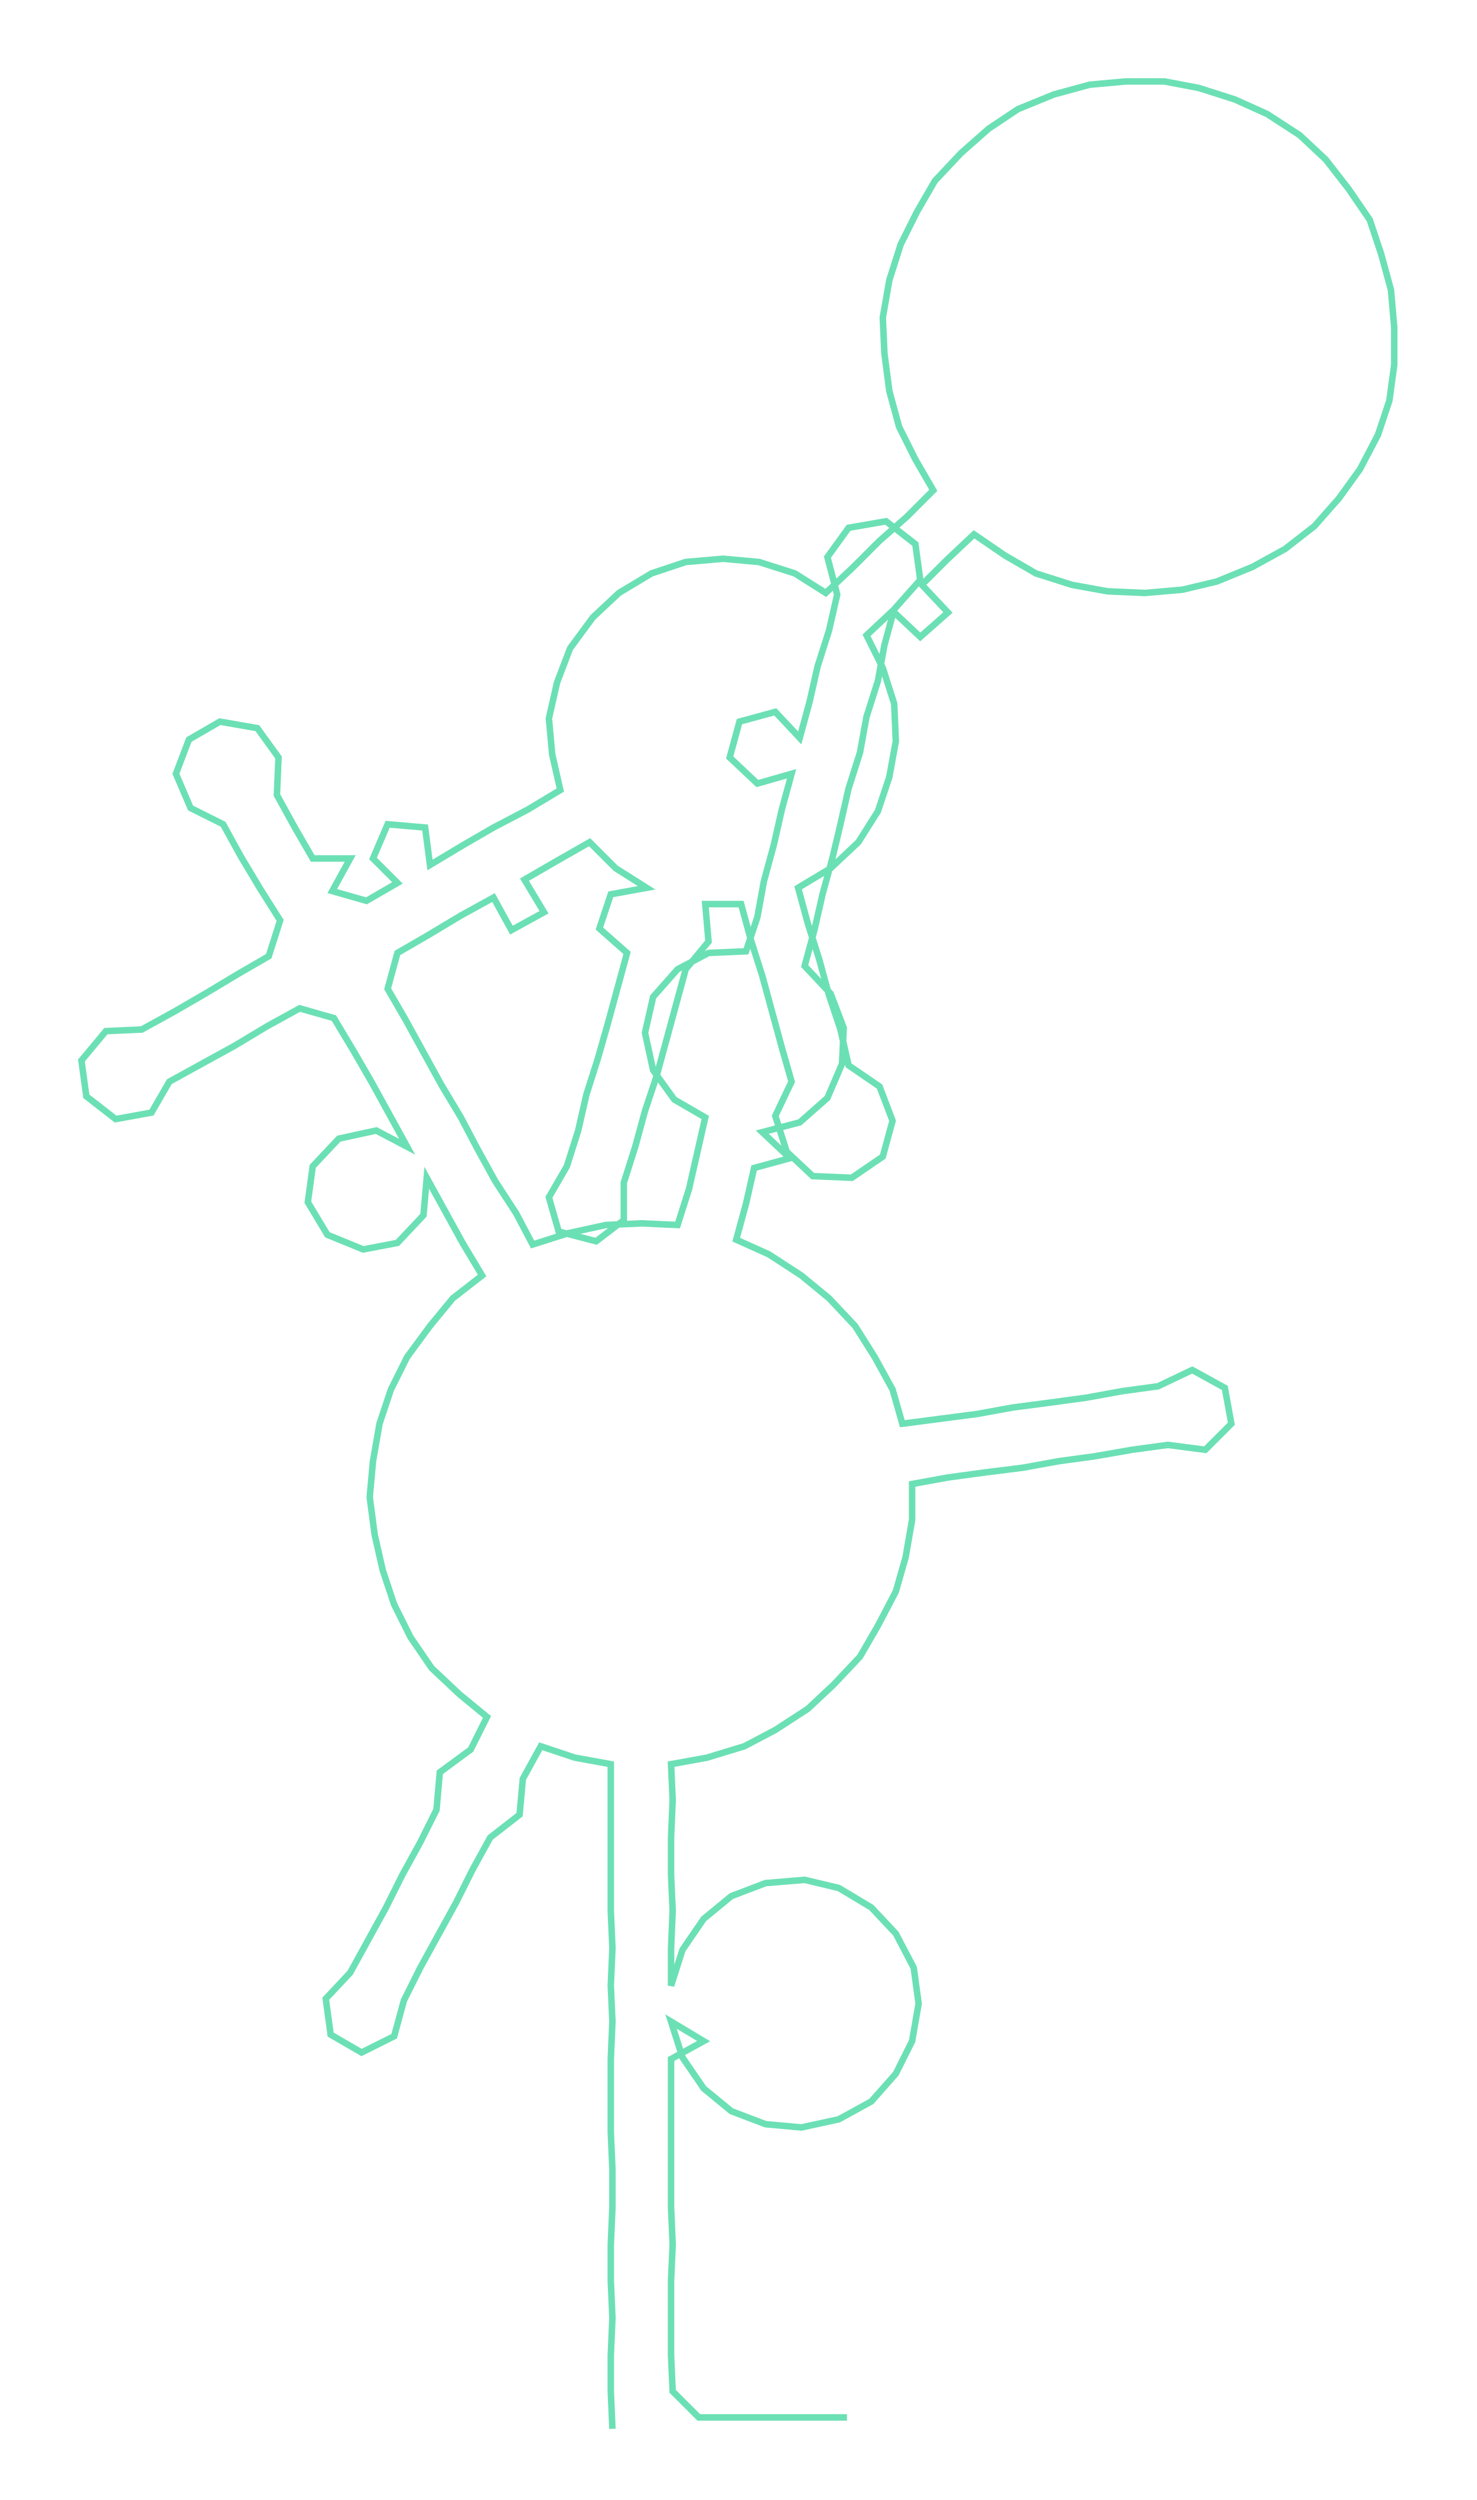 <ns0:svg xmlns:ns0="http://www.w3.org/2000/svg" width="177.253px" height="300px" viewBox="0 0 906.82 1534.79"><ns0:path style="stroke:#6ce0b5;stroke-width:4px;fill:none;" d="M376 1491 L376 1491 L375 1468 L375 1446 L376 1423 L375 1400 L375 1378 L376 1355 L376 1332 L375 1309 L375 1287 L375 1264 L376 1241 L375 1219 L376 1196 L375 1173 L375 1151 L375 1128 L375 1105 L375 1083 L353 1079 L332 1072 L321 1092 L319 1114 L301 1128 L290 1148 L280 1168 L269 1188 L258 1208 L248 1228 L242 1250 L222 1260 L203 1249 L200 1227 L215 1211 L226 1191 L237 1171 L247 1151 L258 1131 L268 1111 L270 1088 L289 1074 L299 1054 L282 1040 L265 1024 L252 1005 L242 985 L235 964 L230 942 L227 919 L229 897 L233 874 L240 853 L250 833 L264 814 L278 797 L296 783 L284 763 L273 743 L262 723 L260 746 L244 763 L223 767 L201 758 L189 738 L192 716 L208 699 L231 694 L250 704 L239 684 L228 664 L217 645 L205 625 L184 619 L164 630 L144 642 L124 653 L104 664 L93 683 L71 687 L53 673 L50 651 L65 633 L87 632 L107 621 L126 610 L146 598 L165 587 L172 565 L160 546 L148 526 L137 506 L117 496 L108 475 L116 454 L135 443 L158 447 L171 465 L170 488 L181 508 L192 527 L215 527 L204 547 L225 553 L244 542 L229 527 L238 506 L261 508 L264 531 L284 519 L303 508 L324 497 L344 485 L339 463 L337 441 L342 419 L350 398 L364 379 L380 364 L400 352 L421 345 L444 343 L466 345 L488 352 L507 364 L524 348 L540 332 L557 317 L573 301 L562 282 L552 262 L546 240 L543 217 L542 195 L546 172 L553 150 L563 130 L574 111 L590 94 L607 79 L625 67 L647 58 L669 52 L691 50 L715 50 L736 54 L758 61 L778 70 L798 83 L814 98 L828 116 L841 135 L848 156 L854 178 L856 201 L856 224 L853 246 L846 267 L835 288 L822 306 L807 323 L789 337 L769 348 L747 357 L726 362 L703 364 L680 363 L658 359 L636 352 L617 341 L598 328 L581 344 L566 359 L582 376 L565 391 L548 375 L532 390 L542 410 L549 432 L550 455 L546 477 L539 498 L527 517 L510 533 L490 545 L496 567 L503 589 L509 611 L516 632 L521 654 L540 667 L548 688 L542 710 L523 723 L499 722 L483 707 L476 685 L486 664 L480 643 L474 621 L468 599 L461 577 L455 555 L433 555 L435 578 L421 595 L415 617 L409 639 L403 661 L396 682 L390 704 L383 726 L383 749 L366 762 L343 756 L337 735 L348 716 L355 694 L360 672 L367 650 L373 629 L379 607 L385 585 L368 570 L375 549 L397 545 L378 533 L362 517 L341 529 L322 540 L334 560 L314 571 L303 551 L283 562 L263 574 L244 585 L238 607 L249 626 L260 646 L271 666 L283 686 L293 705 L304 725 L317 745 L327 764 L349 757 L372 752 L394 751 L416 752 L423 730 L428 708 L433 686 L414 675 L401 657 L396 634 L401 612 L416 595 L435 585 L458 584 L465 563 L469 541 L475 519 L480 497 L486 475 L465 481 L448 465 L454 443 L476 437 L491 453 L497 431 L502 409 L509 387 L514 365 L508 342 L521 324 L544 320 L562 334 L565 356 L549 374 L543 396 L539 418 L532 440 L528 462 L521 484 L516 506 L511 527 L505 549 L500 571 L494 593 L510 610 L518 631 L517 653 L508 674 L491 689 L468 695 L485 711 L463 717 L458 739 L452 761 L472 770 L492 783 L509 797 L525 814 L537 833 L548 853 L554 874 L577 871 L600 868 L622 864 L645 861 L667 858 L689 854 L711 851 L732 841 L752 852 L756 874 L740 890 L717 887 L695 890 L672 894 L650 897 L628 901 L604 904 L582 907 L560 911 L560 933 L556 956 L550 977 L539 998 L528 1017 L512 1034 L496 1049 L476 1062 L457 1072 L434 1079 L412 1083 L413 1105 L412 1128 L412 1151 L413 1173 L412 1196 L412 1219 L419 1197 L432 1178 L449 1164 L470 1156 L494 1154 L515 1159 L535 1171 L550 1187 L561 1208 L564 1230 L560 1253 L550 1273 L535 1290 L515 1301 L492 1306 L470 1304 L449 1296 L432 1282 L419 1263 L412 1241 L432 1253 L412 1264 L412 1287 L412 1309 L412 1332 L412 1355 L413 1378 L412 1400 L412 1423 L412 1446 L413 1468 L429 1484 L452 1484 L474 1484 L497 1484 L520 1484" /></ns0:svg>
